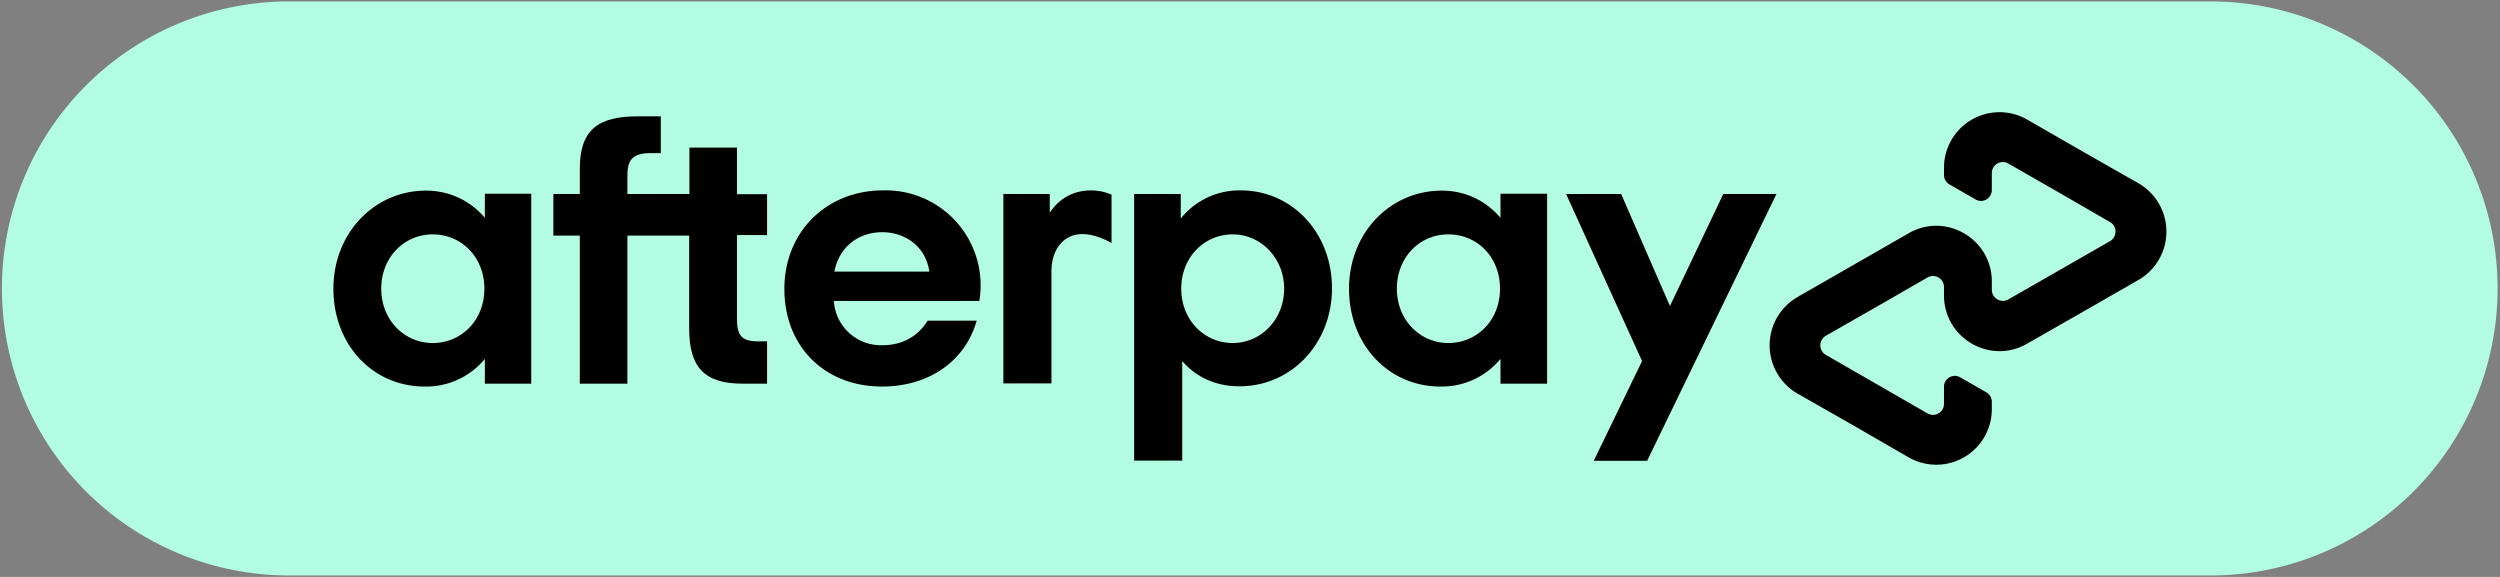 <svg xmlns="http://www.w3.org/2000/svg" width="104" height="24" viewBox="0 0 104 24">
  <rect x="0" y="0" width="104" height="24" fill="#808080" stroke="none"/>
  <path fill="#b2fce4" d="m91.96,23.94l-79.94,0a11.94,11.94 0 1 1 0,-23.88l79.94,0a11.94,11.94 0 1 1 0,23.88z"/>
  <g>
    <path d="m88.97,7.63l-2.3,-1.31l-2.33,-1.34a2.31,2.31 0 0 0 -3.47,2l0,0.3c0,0.17 0.1,0.32 0.24,0.4l1.08,0.62c0.3,0.17 0.67,-0.05 0.67,-0.4l0,-0.7c0,-0.35 0.38,-0.57 0.68,-0.4l2.13,1.22l2.11,1.22c0.3,0.17 0.3,0.61 0,0.79l-2.11,1.21l-2.13,1.22a0.46,0.46 0 0 1 -0.68,-0.4l0,-0.35c0,-1.78 -1.93,-2.9 -3.47,-2l-2.32,1.33l-2.3,1.32a2.32,2.32 0 0 0 0,4.01l2.3,1.31l2.32,1.34a2.31,2.31 0 0 0 3.47,-2l0,-0.3a0.45,0.45 0 0 0 -0.23,-0.4l-1.08,-0.62a0.45,0.45 0 0 0 -0.68,0.4l0,0.7c0,0.35 -0.37,0.57 -0.68,0.4l-2.12,-1.22l-2.12,-1.22a0.46,0.46 0 0 1 0,-0.79l2.12,-1.21l2.12,-1.22c0.3,-0.17 0.68,0.05 0.68,0.4l0,0.35c0,1.78 1.93,2.9 3.47,2l2.33,-1.33l2.3,-1.32a2.32,2.32 0 0 0 0,-4.01z"/>
    <path d="m73.9,8.07l-5.38,11.1l-2.22,0l2.01,-4.15l-3.16,-6.95l2.29,0l2.03,4.66l2.22,-4.66l2.22,0l-0.01,0z"/>
    <path d="m20.15,12.01c0,-1.33 -0.97,-2.26 -2.15,-2.26s-2.14,0.95 -2.14,2.26c0,1.3 0.96,2.26 2.14,2.26s2.15,-0.93 2.15,-2.26m0.02,3.94l0,-1.02a3.16,3.16 0 0 1 -2.5,1.15c-2.16,0 -3.8,-1.73 -3.8,-4.07c0,-2.32 1.71,-4.08 3.85,-4.08c1.01,0 1.86,0.44 2.45,1.13l0,-1l1.93,0l0,7.9l-1.93,0l0,-0.01z"/>
    <path d="m31.53,14.2c-0.68,0 -0.87,-0.25 -0.87,-0.92l0,-3.5l1.25,0l0,-1.7l-1.25,0l0,-1.94l-1.98,0l0,1.93l-2.58,0l0,-0.79c0,-0.66 0.26,-0.91 0.95,-0.91l0.44,0l0,-1.53l-0.96,0c-1.63,0 -2.41,0.54 -2.41,2.18l0,1.05l-1.1,0l0,1.73l1.1,0l0,6.16l1.98,0l0,-6.16l2.57,0l0,3.86c0,1.6 0.61,2.3 2.22,2.3l1.02,0l0,-1.76l-0.4,0l0.02,0z"/>
    <path d="m38.66,11.3c-0.14,-1.02 -0.98,-1.64 -1.96,-1.64s-1.79,0.6 -1.99,1.64l3.95,0zm-3.97,1.23a1.96,1.96 0 0 0 2.04,1.83c0.84,0 1.48,-0.4 1.86,-1.02l2.04,0c-0.47,1.67 -1.97,2.74 -3.94,2.74c-2.39,0 -4.06,-1.67 -4.06,-4.06s1.77,-4.1 4.1,-4.1a3.95,3.95 0 0 1 4.01,4.6l-6.04,0l-0.01,0.01z"/>
    <path d="m53.42,12.01c0,-1.27 -0.96,-2.26 -2.14,-2.26s-2.14,0.95 -2.14,2.26c0,1.3 0.96,2.26 2.14,2.26s2.14,-0.98 2.14,-2.26m-6.24,7.16l0,-11.1l1.94,0l0,1.02a3.13,3.13 0 0 1 2.49,-1.17c2.13,0 3.8,1.75 3.8,4.07s-1.7,4.08 -3.85,4.08c-1,0 -1.81,-0.39 -2.38,-1.05l0,4.14l-2,0l0,0.01z"/>
    <path d="m62.4,12.01c0,-1.33 -0.96,-2.26 -2.15,-2.26s-2.14,0.95 -2.14,2.26c0,1.3 0.96,2.26 2.14,2.26s2.15,-0.93 2.15,-2.26m0.02,3.94l0,-1.02a3.16,3.16 0 0 1 -2.5,1.15c-2.15,0 -3.8,-1.73 -3.8,-4.07c0,-2.32 1.71,-4.08 3.86,-4.08c1,0 1.85,0.44 2.44,1.13l0,-1l1.94,0l0,7.9l-1.94,0l0,-0.01z"/>
    <path d="m43.68,8.84s0.5,-0.92 1.7,-0.92c0.52,0 0.86,0.18 0.86,0.18l0,2.01s-0.73,-0.45 -1.4,-0.36s-1.1,0.7 -1.1,1.53l0,4.67l-2,0l0,-7.88l1.93,0l0,0.77l0.01,0z"/>
  </g>
</svg>
